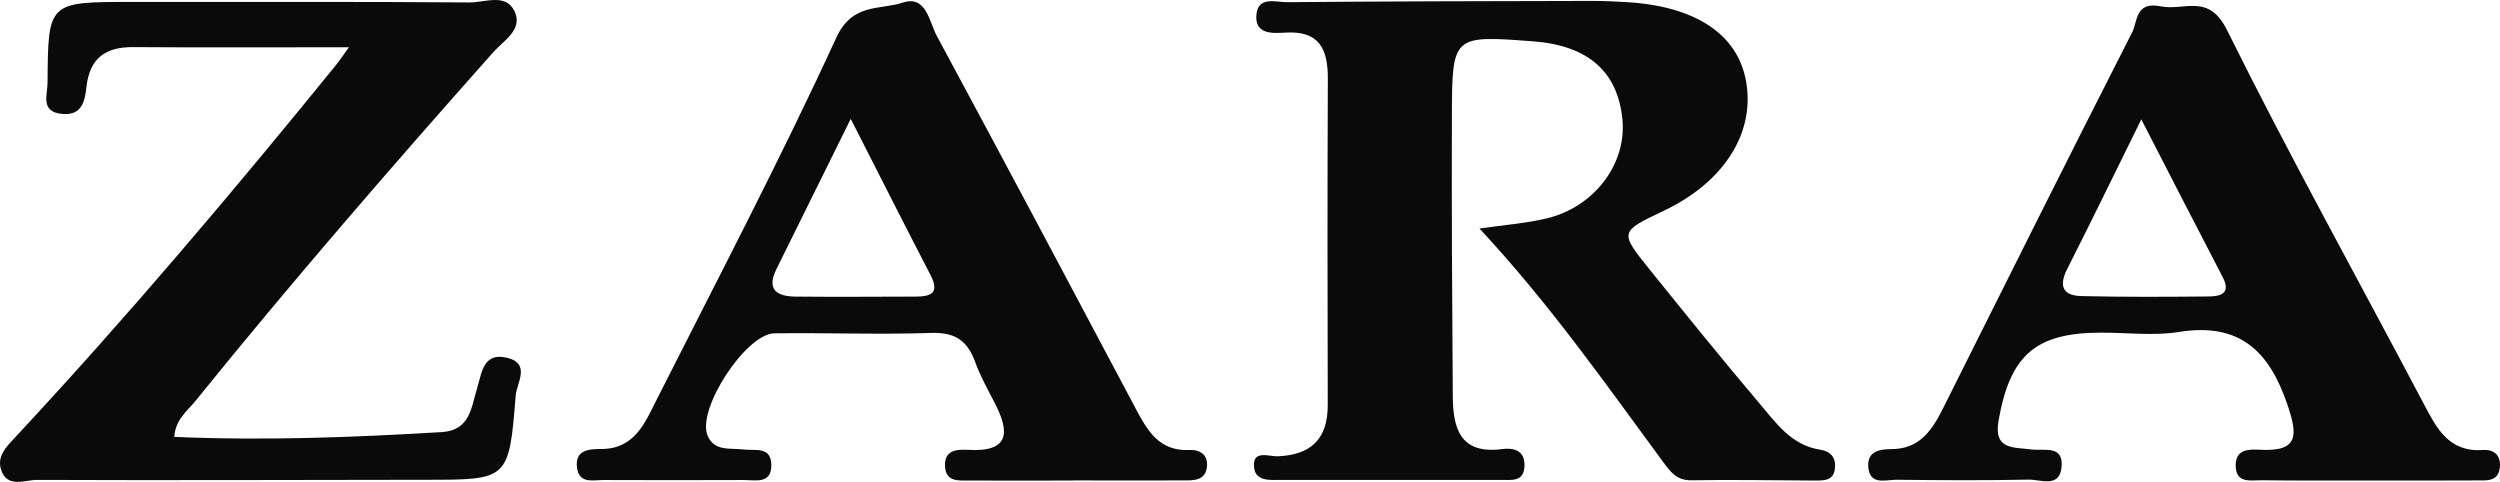 <?xml version="1.0" encoding="utf-8"?>
<!-- Generator: Adobe Illustrator 17.0.0, SVG Export Plug-In . SVG Version: 6.00 Build 0)  -->
<!DOCTYPE svg PUBLIC "-//W3C//DTD SVG 1.1//EN" "http://www.w3.org/Graphics/SVG/1.1/DTD/svg11.dtd">
<svg version="1.1" id="图层_1" xmlns="http://www.w3.org/2000/svg" xmlns:xlink="http://www.w3.org/1999/xlink" x="0px" y="0px"
	 width="318.135px" height="61.317px" viewBox="0 0 318.135 61.317" enable-background="new 0 0 318.135 61.317"
	 xml:space="preserve">
<path fill="#0A0A0A" d="M188.267,29.077c3.428-0.48,6.004-0.677,8.491-1.27c6.1-1.425,10.242-6.929,9.703-12.582
	c-0.586-6.133-4.394-9.457-11.42-9.968c-10.172-0.766-10.25-0.766-10.281,9.39c-0.044,11.907,0.031,23.838,0.113,35.745
	c0.023,4.049,0.89,7.437,6.227,6.762c1.404-0.196,2.953,0.082,2.897,2.1c-0.052,2.151-1.701,1.8-3.057,1.816
	c-9.289,0.017-18.576,0-27.865,0c-1.401,0.017-3.258,0.203-3.475-1.498c-0.317-2.419,1.865-1.459,3.001-1.507
	c4.245-0.172,6.372-2.216,6.36-6.533c-0.035-13.836-0.047-27.691,0.012-41.527c0.012-3.723-1.047-6.108-5.373-5.857
	c-1.642,0.099-4.018,0.277-3.704-2.378c0.261-2.255,2.448-1.491,3.873-1.491c12.969-0.115,25.935-0.131,38.896-0.161
	c1.4,0,2.808,0.065,4.206,0.146c8.876,0.497,14.277,4.08,15.332,10.131c1.149,6.548-2.844,12.812-10.497,16.434
	c-5.593,2.664-5.626,2.681-1.846,7.388c4.619,5.726,9.242,11.459,14.001,17.072c2.119,2.493,4.085,5.368,7.728,5.929
	c1.545,0.236,2.119,1.188,1.886,2.583c-0.225,1.366-1.393,1.352-2.463,1.352c-5.257-0.016-10.506-0.132-15.763-0.034
	c-1.942,0.034-2.721-1.14-3.679-2.427C204.306,48.835,197.296,38.786,188.267,29.077z M42.705,8.341
	C29.671,24.387,16.32,40.185,2.24,55.318c-1.212,1.32-2.737,2.616-2.083,4.513c0.799,2.328,3.022,1.222,4.595,1.238
	c16.469,0.067,32.937,0,49.411-0.016c10.541,0,10.605,0.016,11.464-10.743c0.12-1.556,1.958-4.04-1.096-4.781
	c-3.026-0.741-3.222,1.907-3.816,3.868c-0.754,2.469-0.895,5.359-4.48,5.587c-11.303,0.677-22.608,1.107-34.056,0.61
	c0.145-2.23,1.662-3.289,2.709-4.592C37.112,35.879,49.853,21.177,62.774,6.64c1.332-1.5,3.807-2.86,2.704-5.205
	c-1.096-2.328-3.76-1.123-5.698-1.123C45.414,0.197,31.044,0.263,16.678,0.246c-10.538,0-10.561,0-10.626,10.244
	c-0.008,1.572-0.964,3.771,1.89,4.008c2.472,0.229,2.857-1.619,3.054-3.395c0.39-3.649,2.371-5.14,5.971-5.108
	c8.921,0.065,17.85,0.017,27.437,0.017C43.684,7.005,43.227,7.697,42.705,8.341z M315.282,61.135c1.184,0,2.601,0.154,2.825-1.582
	c0.201-1.555-0.694-2.387-2.127-2.288c-4.425,0.301-5.934-2.826-7.615-6.003c-8.34-15.817-17.039-31.445-24.969-47.433
	c-2.348-4.757-5.434-2.412-8.434-3.022c-3.275-0.661-2.937,1.946-3.62,3.274c-8.114,15.922-16.099,31.909-24.084,47.88
	c-1.393,2.794-2.99,5.19-6.578,5.19c-1.44,0-3.038,0.252-2.941,2.165c0.135,2.5,2.171,1.735,3.611,1.735
	c5.603,0.065,11.216,0.099,16.815-0.017c1.532-0.017,3.964,1.109,4.181-1.655c0.221-2.791-2.25-1.978-3.829-2.181
	c-2.206-0.31-4.847,0.113-4.197-3.649c1.453-8.34,4.704-11.215,13.017-11.215c3.331-0.016,6.734,0.432,9.98-0.097
	c7.624-1.207,11.417,2.377,13.743,9.194c1.341,3.918,1.513,6.068-3.45,5.8c-1.384-0.068-3.07-0.098-3.111,1.889
	c-0.055,2.526,1.991,1.962,3.444,1.994c4.383,0.066,8.764,0.018,13.147,0.034C305.824,61.151,310.555,61.165,315.282,61.135z
	 M282.835,35.243c1.102,2.101-0.225,2.467-1.783,2.484c-5.393,0.049-10.794,0.082-16.187-0.05c-2.388-0.049-2.893-1.311-1.798-3.461
	c3.062-6.043,6.015-12.118,9.423-19.026C276.189,22.383,279.492,28.818,282.835,35.243z M136.538,61.135
	c4.723,0,9.45,0.016,14.182,0c1.231,0,2.604,0,2.852-1.606c0.241-1.596-0.806-2.328-2.191-2.264
	c-3.909,0.187-5.402-2.51-6.926-5.399c-8.363-15.776-16.753-31.536-25.229-47.272c-0.978-1.791-1.336-5.245-4.33-4.266
	c-2.922,0.976-6.425,0-8.479,4.478c-7.16,15.572-15.144,30.787-22.877,46.097c-1.477,2.924-2.784,6.215-6.99,6.232
	c-1.598,0-3.447,0.098-3.114,2.435c0.284,2.012,2.034,1.514,3.366,1.514c5.955,0.015,11.914,0.032,17.87,0
	c1.477,0,3.515,0.546,3.483-1.93c-0.041-2.403-2.099-1.769-3.56-1.955c-1.674-0.212-3.724,0.285-4.566-1.801
	c-1.352-3.372,4.908-12.949,8.531-12.982c6.653-0.081,13.319,0.172,19.967-0.049c2.95-0.098,4.546,0.944,5.526,3.591
	c0.658,1.818,1.593,3.518,2.48,5.22c1.95,3.739,2.07,6.386-3.37,6.068c-1.409-0.083-3.011,0.033-2.906,2.069
	c0.096,2.086,1.79,1.818,3.138,1.834c4.378,0.032,8.756,0,13.142,0C136.538,61.151,136.538,61.151,136.538,61.135z M118.42,35.016
	c1.219,2.344-0.048,2.727-1.934,2.727c-5.072,0.015-10.144,0.049-15.216,0c-2.391-0.016-3.781-0.863-2.452-3.527
	c3.018-6.083,6.019-12.168,9.442-19.09C111.931,22.318,115.137,28.693,118.42,35.016z"/>
</svg>
